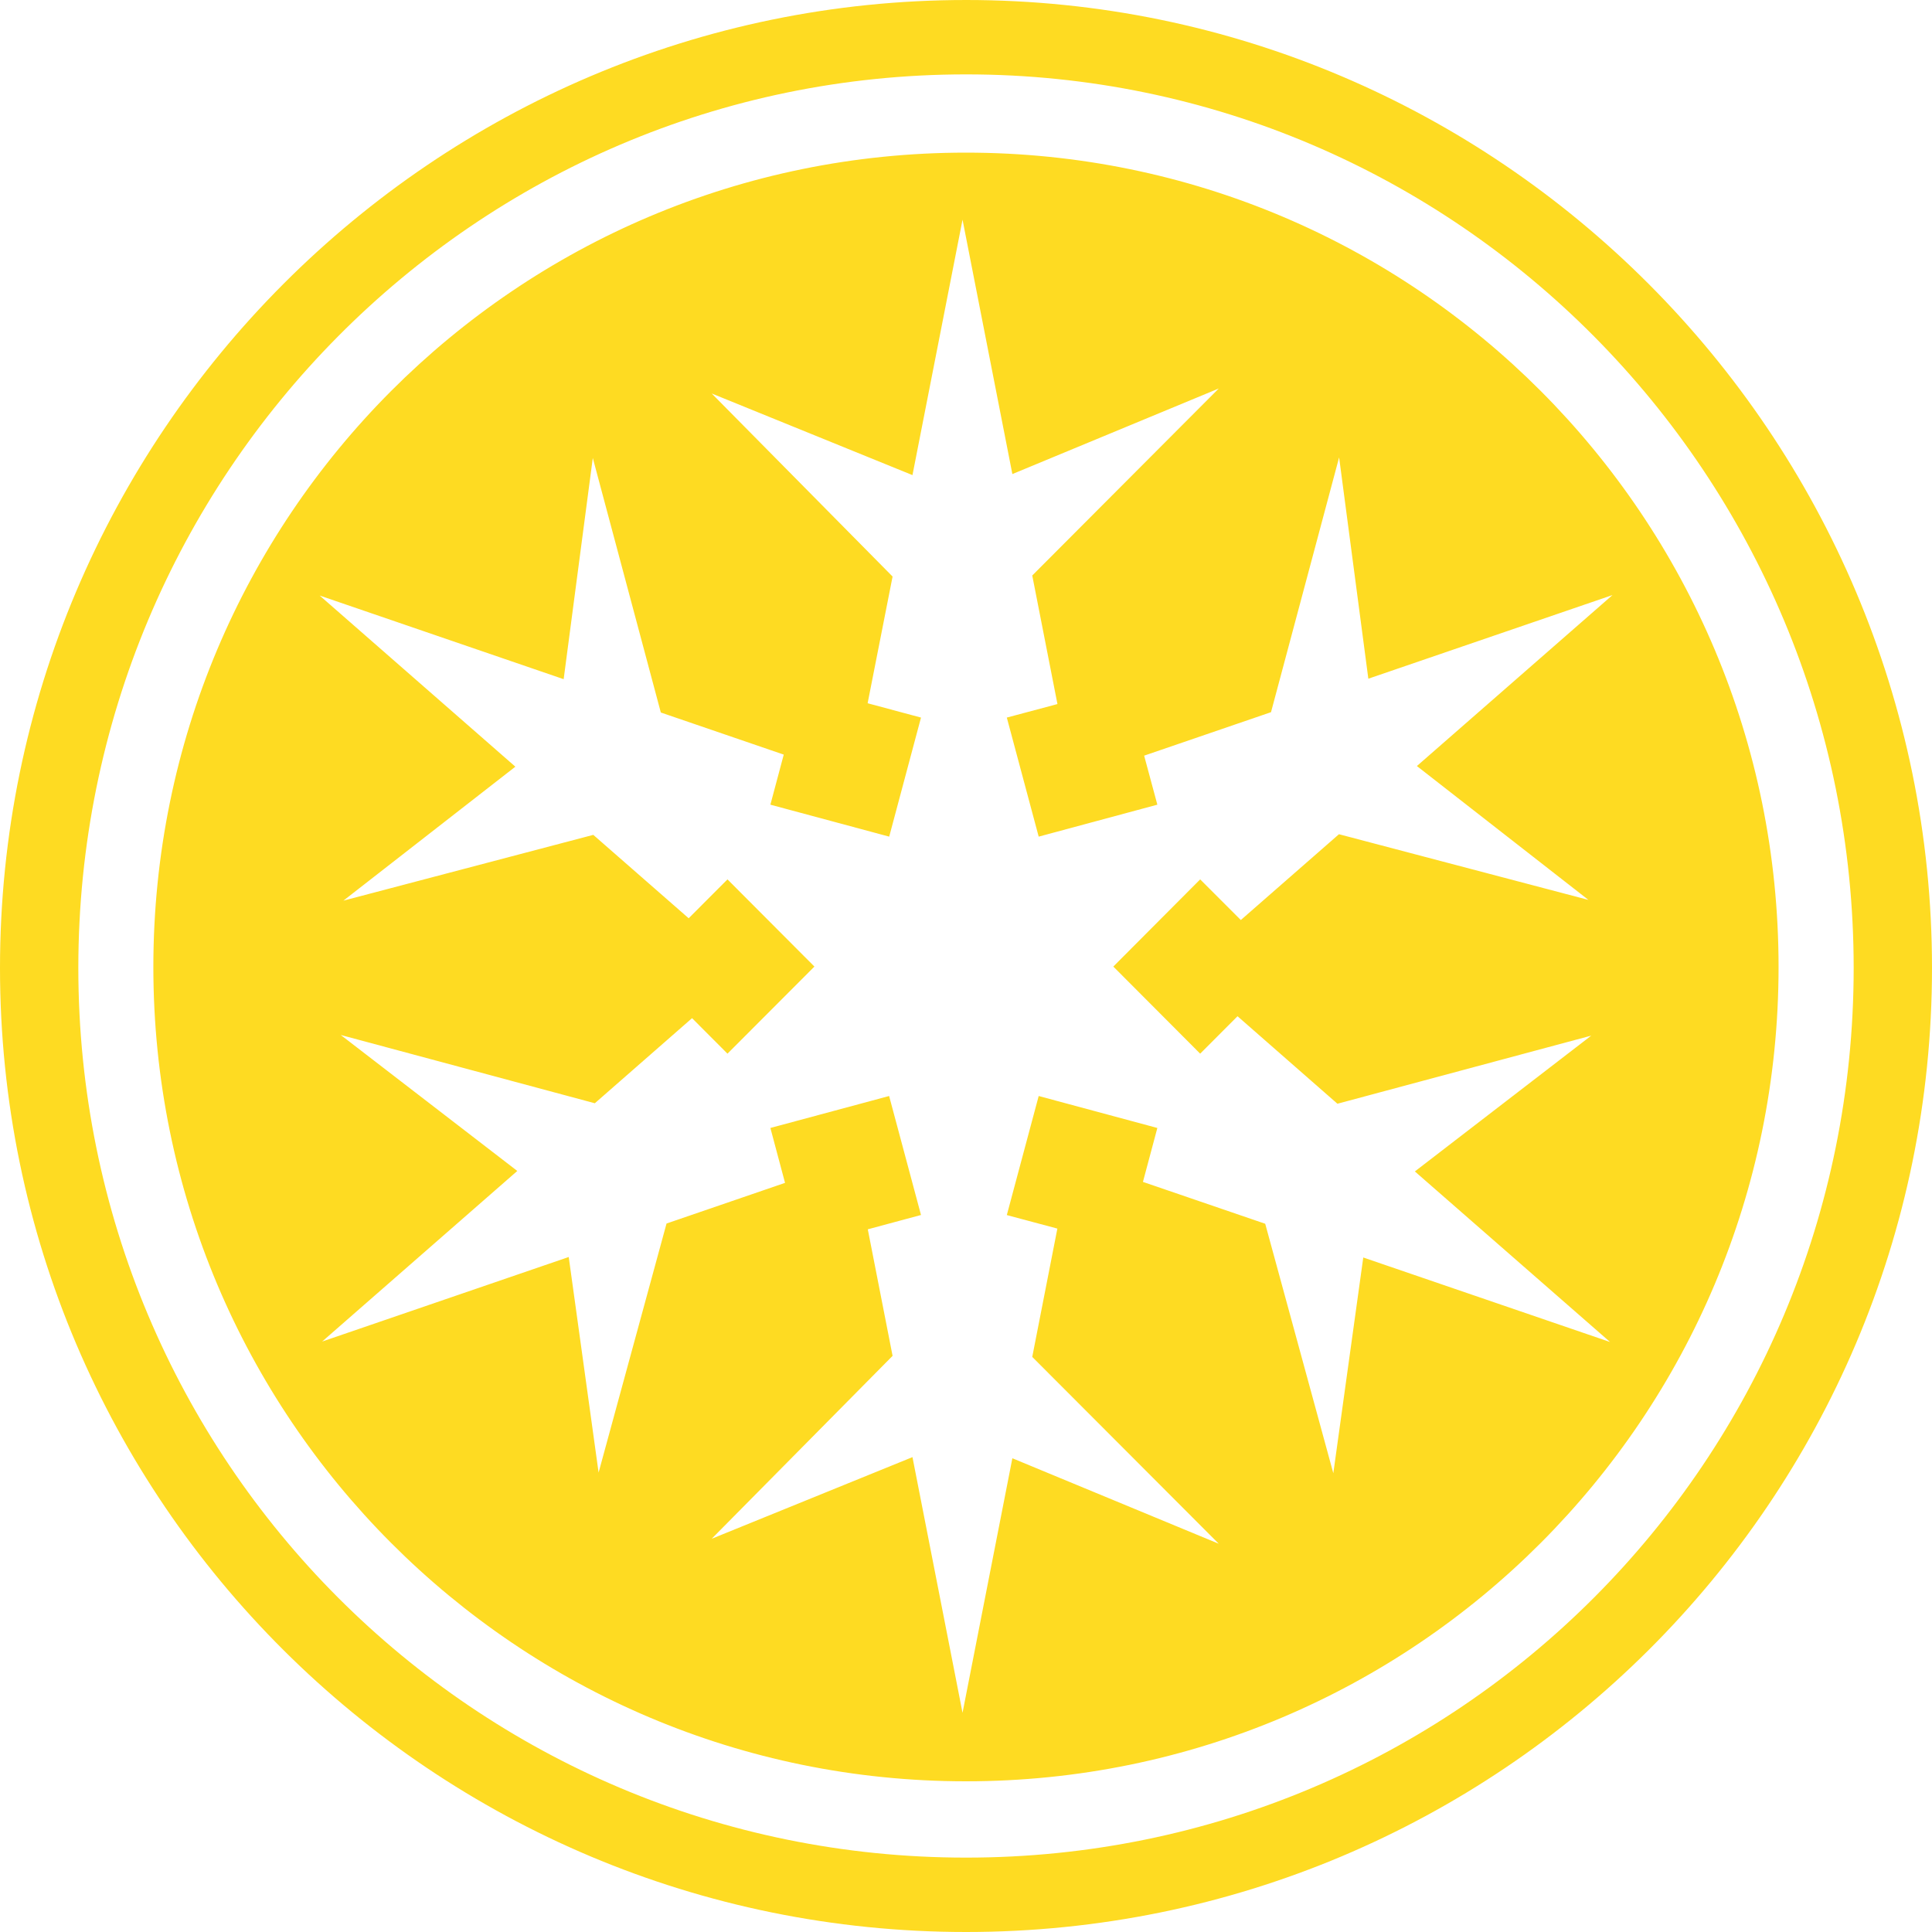 <svg width="24" height="24" viewBox="0 0 24 24" fill="none" xmlns="http://www.w3.org/2000/svg">
<path d="M12.001 5.04108e-05C5.388 5.04108e-05 0 5.398 0 12.024C0 18.651 5.388 24 12.001 24C18.613 24 24 18.651 24 12.024C24 5.398 18.614 0 12.001 0L12.001 5.04108e-05ZM12.001 0.924C18.106 0.924 23.027 5.907 23.027 12.024C23.027 18.142 18.106 23.076 12.001 23.076C5.896 23.076 0.973 18.142 0.973 12.024C0.973 5.907 5.896 0.924 12.001 0.924ZM11.999 1.896C6.418 1.896 1.905 6.419 1.905 12.012C1.905 17.605 6.418 22.128 11.999 22.128C17.58 22.128 22.094 17.605 22.094 12.012C22.094 6.419 17.58 1.896 11.999 1.896ZM11.957 2.729L12.576 5.889L15.14 4.826L12.823 7.149L13.136 8.746L12.507 8.914L12.903 10.393L14.377 9.996L14.213 9.387L15.789 8.847L16.635 5.682L16.998 8.431L20.031 7.392L17.601 9.516L19.732 11.179L16.633 10.363L15.414 11.429L14.909 10.924L13.83 12.007L14.909 13.089L15.373 12.624L16.614 13.711L19.767 12.865L17.576 14.552L20.001 16.671L16.935 15.621L16.563 18.301L15.717 15.202L14.198 14.682L14.377 14.012L12.903 13.615L12.507 15.094L13.135 15.262L12.823 16.856L15.14 19.177L12.576 18.115L11.957 21.277L11.335 18.101L8.841 19.115L11.088 16.843L10.78 15.271L11.441 15.093L11.045 13.615L9.57 14.012L9.752 14.694L8.28 15.199L7.436 18.293L7.065 15.615L4.002 16.665L6.426 14.546L4.233 12.857L7.389 13.705L8.597 12.648L9.037 13.089L10.117 12.007L9.037 10.924L8.555 11.407L7.37 10.371L4.266 11.188L6.402 9.524L3.971 7.398L7.002 8.437L7.364 5.689L8.209 8.851L9.736 9.374L9.57 9.996L11.046 10.393L11.441 8.914L10.778 8.736L11.088 7.162L8.841 4.888L11.335 5.902L11.957 2.729L11.957 2.729Z" fill="#FEDB22"/>
</svg>
